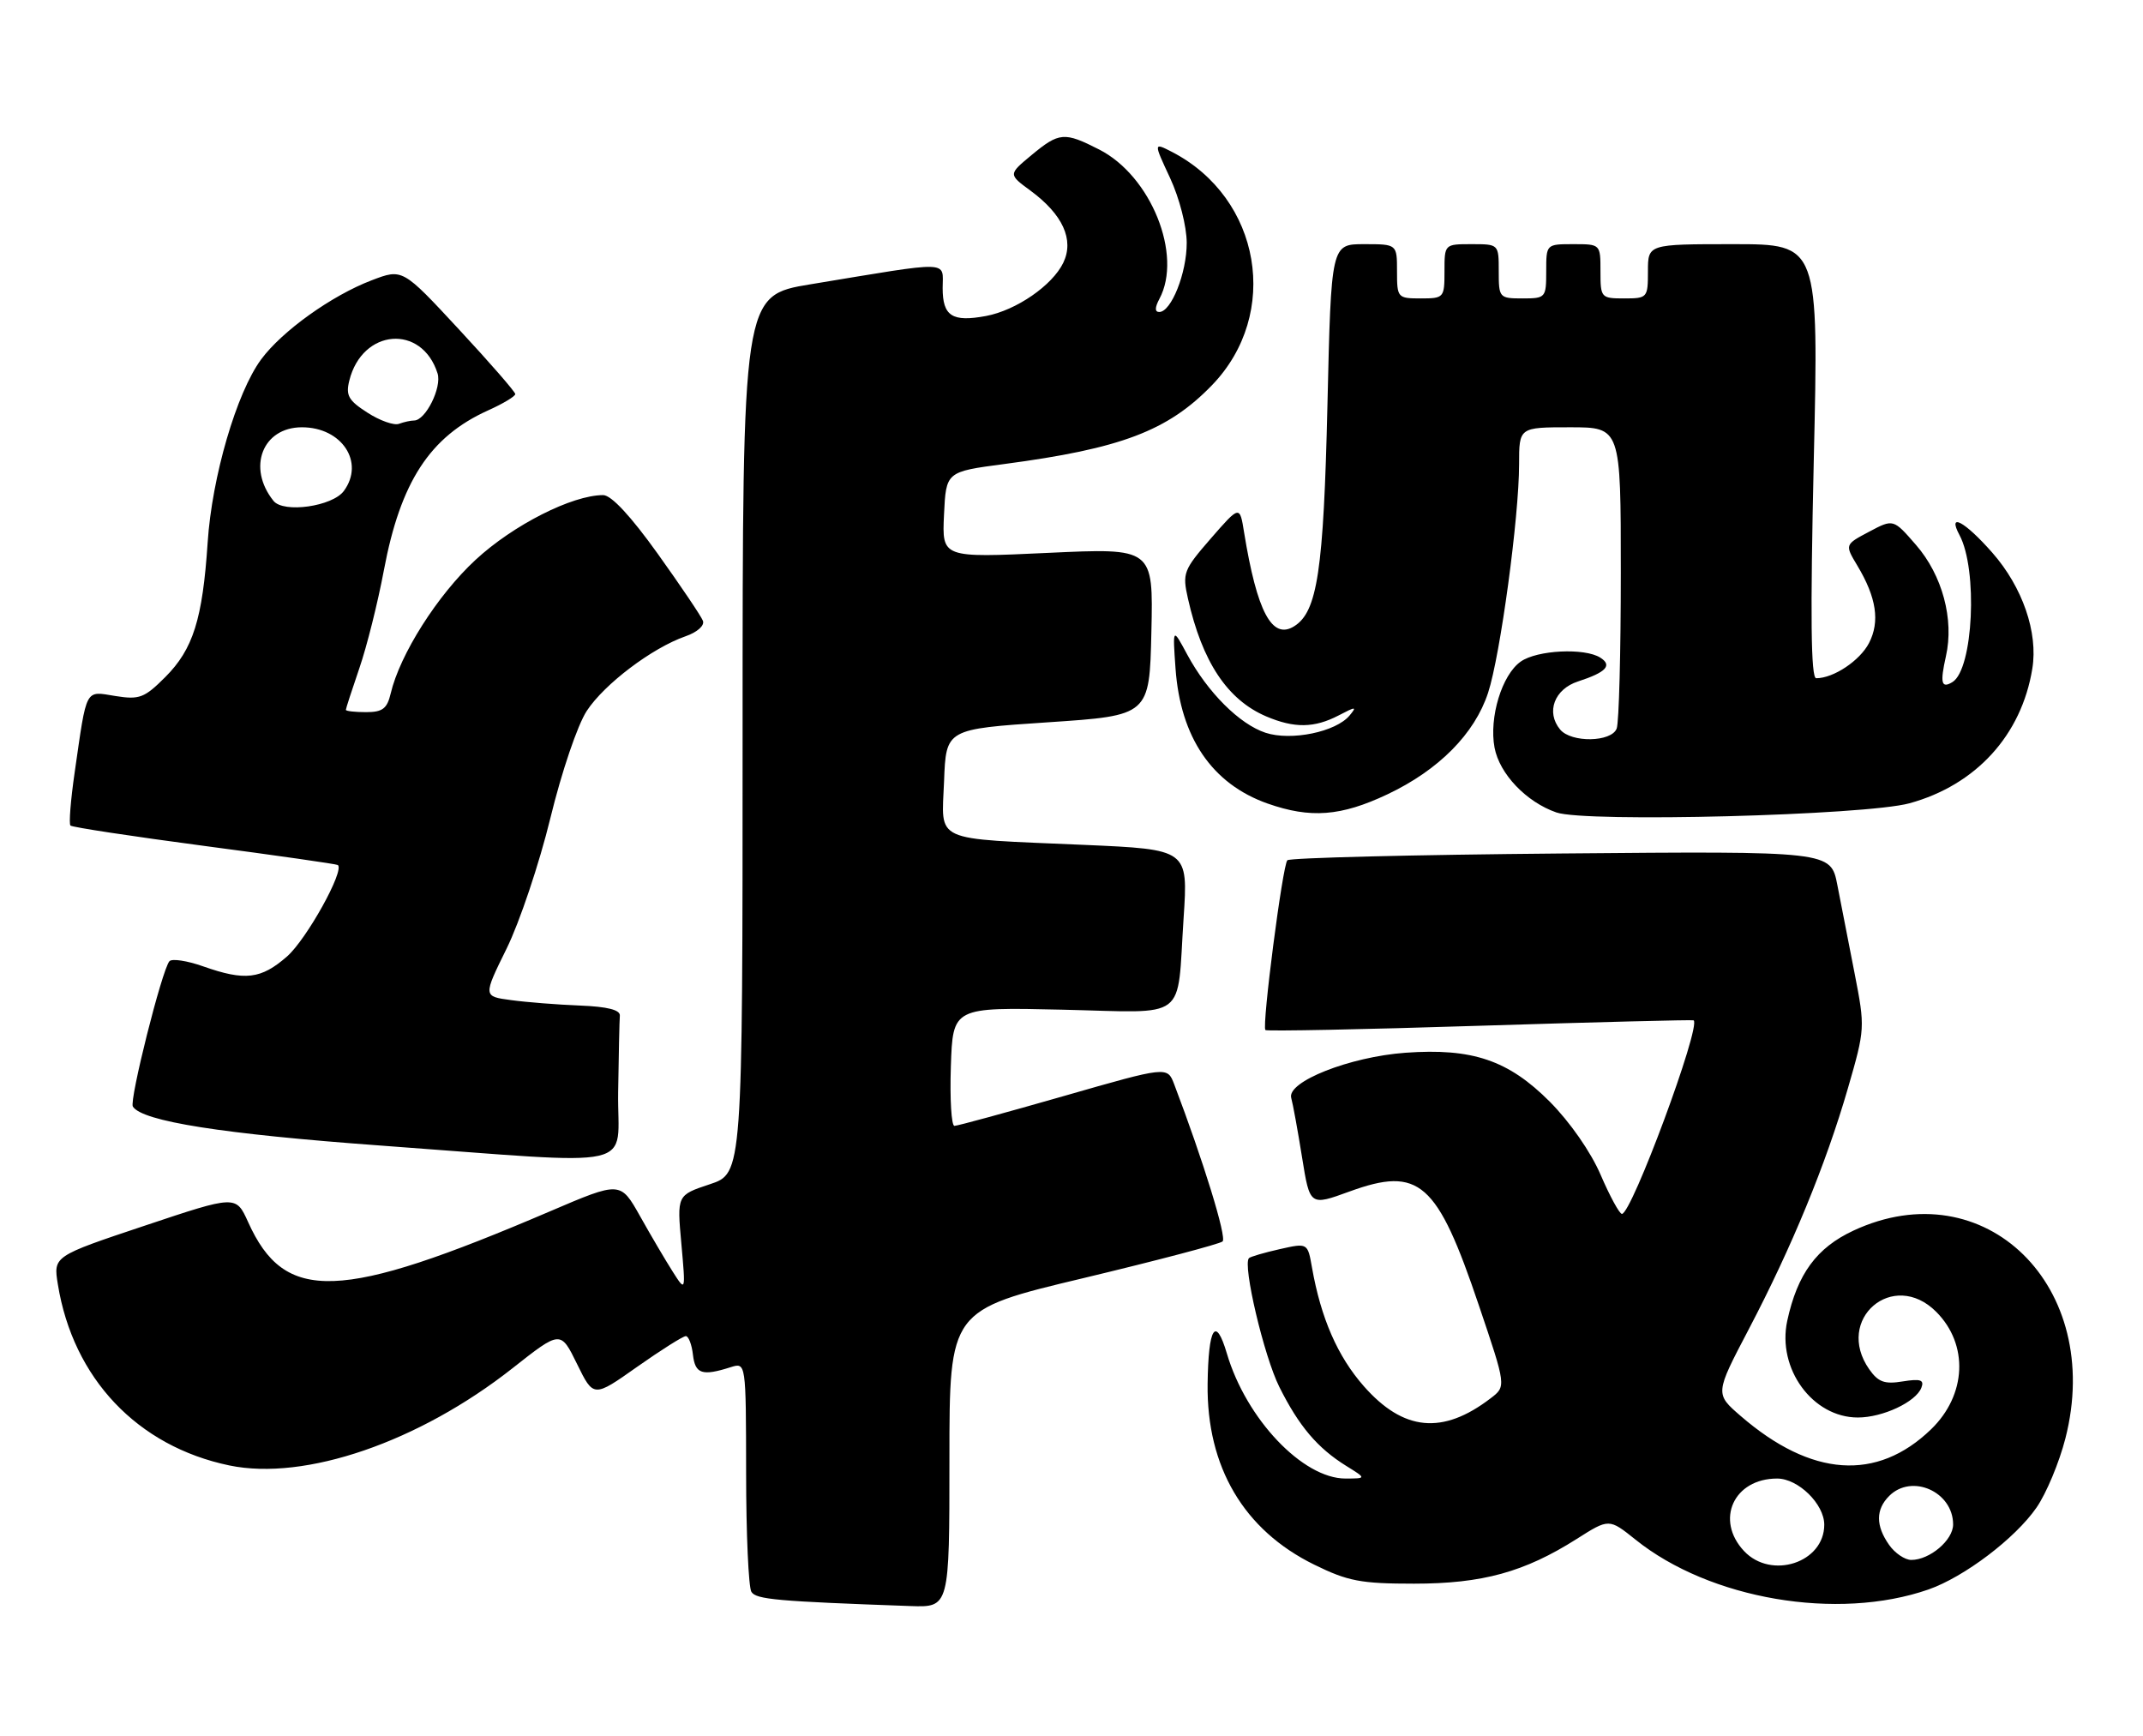 <?xml version="1.0" encoding="UTF-8" standalone="no"?>
<!DOCTYPE svg PUBLIC "-//W3C//DTD SVG 1.1//EN" "http://www.w3.org/Graphics/SVG/1.1/DTD/svg11.dtd" >
<svg xmlns="http://www.w3.org/2000/svg" xmlns:xlink="http://www.w3.org/1999/xlink" version="1.1" viewBox="0 0 316 256">
 <g >
 <path fill="currentColor"
d=" M 140.00 215.08 C 140.00 193.16 140.00 193.16 159.75 188.45 C 170.61 185.85 179.85 183.42 180.28 183.04 C 180.92 182.46 177.44 171.17 173.14 159.86 C 172.13 157.22 172.13 157.22 156.84 161.61 C 148.43 164.02 141.19 166.00 140.74 166.00 C 140.29 166.00 140.05 162.06 140.21 157.25 C 140.50 148.50 140.50 148.50 156.64 148.87 C 175.44 149.30 173.51 150.76 174.53 135.37 C 175.20 125.24 175.20 125.24 159.85 124.57 C 137.20 123.58 138.86 124.34 139.21 115.16 C 139.50 107.50 139.50 107.50 154.50 106.50 C 169.50 105.50 169.50 105.50 169.78 93.14 C 170.06 80.79 170.06 80.79 154.48 81.52 C 138.90 82.25 138.90 82.25 139.20 75.90 C 139.50 69.55 139.50 69.55 148.07 68.42 C 165.30 66.14 172.20 63.53 178.71 56.80 C 188.88 46.28 185.96 29.20 172.82 22.40 C 170.09 21.00 170.09 21.00 172.54 26.25 C 173.92 29.23 174.98 33.36 174.99 35.80 C 175.00 40.24 172.71 46.00 170.94 46.00 C 170.27 46.00 170.28 45.35 170.96 44.07 C 174.42 37.61 169.72 25.94 162.09 22.05 C 156.94 19.42 156.19 19.48 152.09 22.88 C 148.68 25.71 148.68 25.71 151.94 28.10 C 156.72 31.62 158.42 35.35 156.79 38.74 C 155.18 42.08 149.86 45.75 145.40 46.59 C 140.41 47.52 139.00 46.61 139.00 42.47 C 139.00 38.38 140.63 38.43 119.50 41.92 C 109.50 43.57 109.50 43.57 109.50 108.29 C 109.50 173.01 109.50 173.01 104.66 174.61 C 99.82 176.22 99.82 176.22 100.47 183.36 C 101.11 190.50 101.11 190.50 99.20 187.50 C 98.15 185.85 95.98 182.17 94.39 179.33 C 91.48 174.16 91.48 174.16 81.08 178.61 C 50.01 191.90 41.99 192.18 36.58 180.17 C 34.79 176.22 34.79 176.22 21.33 180.72 C 7.86 185.22 7.86 185.22 8.53 189.36 C 10.77 203.23 20.26 213.25 33.83 216.07 C 44.98 218.38 61.75 212.62 75.58 201.73 C 82.66 196.15 82.66 196.15 85.09 201.11 C 87.52 206.07 87.52 206.07 93.95 201.53 C 97.49 199.04 100.72 197.00 101.13 197.00 C 101.53 197.00 102.01 198.24 102.18 199.75 C 102.51 202.59 103.54 202.92 107.75 201.58 C 110.00 200.87 110.00 200.87 110.02 217.18 C 110.02 226.16 110.38 234.04 110.80 234.71 C 111.51 235.83 114.58 236.10 134.25 236.80 C 140.00 237.00 140.00 237.00 140.00 215.08 Z  M 284.36 234.36 C 289.65 232.51 297.15 226.83 300.30 222.28 C 301.74 220.20 303.66 215.61 304.56 212.07 C 310.29 189.68 292.68 172.42 273.31 181.44 C 267.87 183.97 265.04 187.83 263.54 194.75 C 262.02 201.80 267.28 209.00 273.95 209.00 C 277.63 209.00 282.51 206.71 283.32 204.61 C 283.77 203.45 283.20 203.26 280.57 203.68 C 277.89 204.12 276.96 203.78 275.63 201.89 C 270.47 194.52 279.16 187.07 285.50 193.41 C 290.32 198.23 289.99 205.68 284.74 210.75 C 276.75 218.46 267.09 217.78 256.69 208.79 C 252.88 205.50 252.88 205.50 257.86 196.00 C 264.20 183.91 269.23 171.70 272.49 160.45 C 275.02 151.70 275.03 151.51 273.48 143.55 C 272.61 139.12 271.47 133.25 270.93 130.49 C 269.96 125.49 269.96 125.49 230.23 125.84 C 208.38 126.03 190.20 126.48 189.83 126.84 C 189.13 127.53 186.06 151.23 186.59 151.87 C 186.76 152.07 200.99 151.79 218.20 151.24 C 235.42 150.70 249.61 150.34 249.74 150.44 C 250.85 151.36 240.59 179.02 239.16 178.98 C 238.80 178.97 237.39 176.39 236.03 173.23 C 234.58 169.85 231.50 165.43 228.53 162.44 C 222.42 156.31 217.10 154.51 207.24 155.22 C 199.02 155.82 189.73 159.49 190.40 161.88 C 190.65 162.77 191.37 166.72 192.00 170.66 C 193.15 177.81 193.15 177.81 198.99 175.68 C 209.30 171.93 211.91 174.22 218.07 192.47 C 222.11 204.41 222.11 204.41 219.80 206.17 C 212.73 211.58 206.95 211.02 201.11 204.39 C 197.23 199.98 194.78 194.36 193.46 186.88 C 192.82 183.25 192.82 183.25 188.69 184.18 C 186.42 184.69 184.38 185.29 184.17 185.50 C 183.20 186.47 186.39 199.99 188.65 204.50 C 191.54 210.28 194.27 213.50 198.50 216.13 C 201.50 217.99 201.50 217.99 198.40 218.00 C 192.10 218.00 183.76 209.22 180.91 199.56 C 179.25 193.95 178.18 195.66 178.07 204.07 C 177.92 216.29 183.41 225.60 193.78 230.69 C 198.76 233.14 200.66 233.50 208.50 233.50 C 218.58 233.50 224.77 231.80 232.49 226.91 C 237.26 223.88 237.26 223.88 241.16 227.00 C 252.12 235.81 270.95 239.02 284.36 234.36 Z  M 91.15 161.00 C 91.23 155.50 91.34 150.44 91.40 149.75 C 91.47 148.90 89.57 148.42 85.50 148.26 C 82.20 148.13 77.64 147.77 75.37 147.46 C 71.23 146.91 71.23 146.91 74.71 139.85 C 76.62 135.97 79.52 127.33 81.15 120.65 C 82.82 113.79 85.16 106.90 86.52 104.82 C 89.12 100.85 96.15 95.54 101.07 93.82 C 102.82 93.22 103.92 92.23 103.65 91.53 C 103.39 90.85 100.39 86.40 96.99 81.65 C 93.01 76.09 90.14 73.00 88.94 73.00 C 84.37 73.00 75.67 77.41 70.13 82.54 C 64.51 87.74 58.97 96.47 57.61 102.25 C 57.08 104.49 56.41 105.00 53.98 105.00 C 52.34 105.00 51.00 104.85 51.00 104.66 C 51.00 104.47 51.90 101.71 52.99 98.52 C 54.09 95.33 55.71 88.85 56.60 84.11 C 59.05 71.05 63.38 64.39 71.95 60.52 C 74.18 59.52 75.99 58.43 75.98 58.10 C 75.97 57.77 72.23 53.47 67.66 48.55 C 59.35 39.59 59.35 39.59 54.80 41.33 C 48.90 43.58 41.58 48.82 38.50 53.00 C 34.88 57.91 31.25 70.32 30.62 80.00 C 29.87 91.29 28.48 95.72 24.37 99.83 C 21.29 102.91 20.56 103.19 17.00 102.62 C 12.49 101.89 12.83 101.25 11.01 113.89 C 10.42 117.95 10.14 121.47 10.39 121.72 C 10.63 121.97 19.53 123.32 30.17 124.73 C 40.80 126.13 49.64 127.40 49.82 127.54 C 50.83 128.37 45.21 138.48 42.34 141.01 C 38.49 144.38 36.13 144.66 29.95 142.48 C 27.58 141.64 25.34 141.31 24.98 141.73 C 23.88 143.00 19.04 162.25 19.59 163.15 C 20.94 165.33 32.82 167.20 56.09 168.90 C 95.26 171.75 90.97 172.72 91.15 161.00 Z  M 281.56 118.44 C 291.37 115.75 298.09 108.39 299.68 98.58 C 300.55 93.25 298.23 86.55 293.78 81.49 C 289.71 76.86 287.11 75.47 288.94 78.89 C 291.67 83.99 290.97 98.67 287.91 100.56 C 286.27 101.57 286.05 100.72 286.94 96.76 C 288.17 91.33 286.41 84.81 282.53 80.35 C 279.19 76.50 279.19 76.50 275.61 78.40 C 272.02 80.30 272.02 80.30 273.88 83.40 C 276.70 88.10 277.23 91.65 275.60 94.81 C 274.25 97.41 270.37 100.00 267.81 100.00 C 267.03 100.00 266.93 90.92 267.45 68.00 C 268.19 36.00 268.19 36.00 255.59 36.00 C 243.00 36.00 243.00 36.00 243.00 40.00 C 243.00 43.90 242.92 44.00 239.50 44.00 C 236.08 44.00 236.00 43.90 236.00 40.00 C 236.00 36.00 236.00 36.00 232.00 36.00 C 228.00 36.00 228.00 36.00 228.00 40.00 C 228.00 43.90 227.92 44.00 224.50 44.00 C 221.08 44.00 221.00 43.90 221.00 40.00 C 221.00 36.00 221.00 36.00 217.00 36.00 C 213.00 36.00 213.00 36.00 213.00 40.00 C 213.00 43.90 212.92 44.00 209.50 44.00 C 206.08 44.00 206.00 43.90 206.00 40.00 C 206.00 36.00 206.00 36.00 201.15 36.00 C 196.29 36.00 196.29 36.00 195.74 59.75 C 195.17 84.14 194.26 90.21 190.83 92.34 C 187.57 94.38 185.36 90.23 183.45 78.50 C 182.81 74.50 182.81 74.50 178.54 79.40 C 174.50 84.05 174.33 84.51 175.17 88.25 C 177.27 97.59 180.99 103.19 186.72 105.63 C 190.86 107.39 193.80 107.35 197.38 105.49 C 199.94 104.15 200.12 104.15 199.01 105.49 C 196.99 107.92 190.38 109.28 186.61 108.04 C 182.77 106.77 178.07 102.08 175.06 96.50 C 172.91 92.50 172.91 92.50 173.34 98.57 C 174.07 108.75 178.73 115.58 186.90 118.47 C 193.24 120.70 197.73 120.36 204.58 117.12 C 212.15 113.54 217.45 108.19 219.43 102.14 C 221.23 96.65 224.00 76.20 224.00 68.45 C 224.00 63.00 224.00 63.00 231.50 63.00 C 239.00 63.00 239.00 63.00 239.00 84.42 C 239.00 96.20 238.73 106.55 238.39 107.42 C 237.62 109.44 231.69 109.54 230.05 107.56 C 227.93 105.00 229.20 101.60 232.70 100.47 C 236.85 99.12 237.79 98.11 235.97 96.96 C 233.66 95.50 226.67 95.84 224.25 97.54 C 221.47 99.48 219.55 105.79 220.38 110.23 C 221.11 114.11 225.06 118.25 229.50 119.79 C 233.82 121.30 275.04 120.22 281.56 118.44 Z  M 257.17 228.69 C 252.87 224.10 255.65 218.00 262.05 218.00 C 265.16 218.00 269.00 221.76 269.00 224.81 C 269.00 230.40 261.19 232.96 257.17 228.69 Z  M 278.56 227.78 C 276.57 224.95 276.58 222.56 278.57 220.57 C 281.91 217.23 288.00 219.94 288.00 224.77 C 288.00 227.08 284.56 230.00 281.83 230.00 C 280.89 230.00 279.41 229.00 278.56 227.78 Z  M 40.33 73.85 C 36.40 68.96 38.70 63.00 44.52 63.00 C 50.41 63.00 53.81 68.15 50.71 72.38 C 49.04 74.67 41.81 75.70 40.33 73.85 Z  M 54.18 60.84 C 51.38 59.05 50.96 58.30 51.51 56.11 C 53.41 48.45 62.20 47.74 64.52 55.05 C 65.18 57.13 62.75 62.00 61.06 62.00 C 60.57 62.00 59.56 62.22 58.83 62.49 C 58.10 62.76 56.00 62.02 54.18 60.84 Z "/>
</g>
</svg>